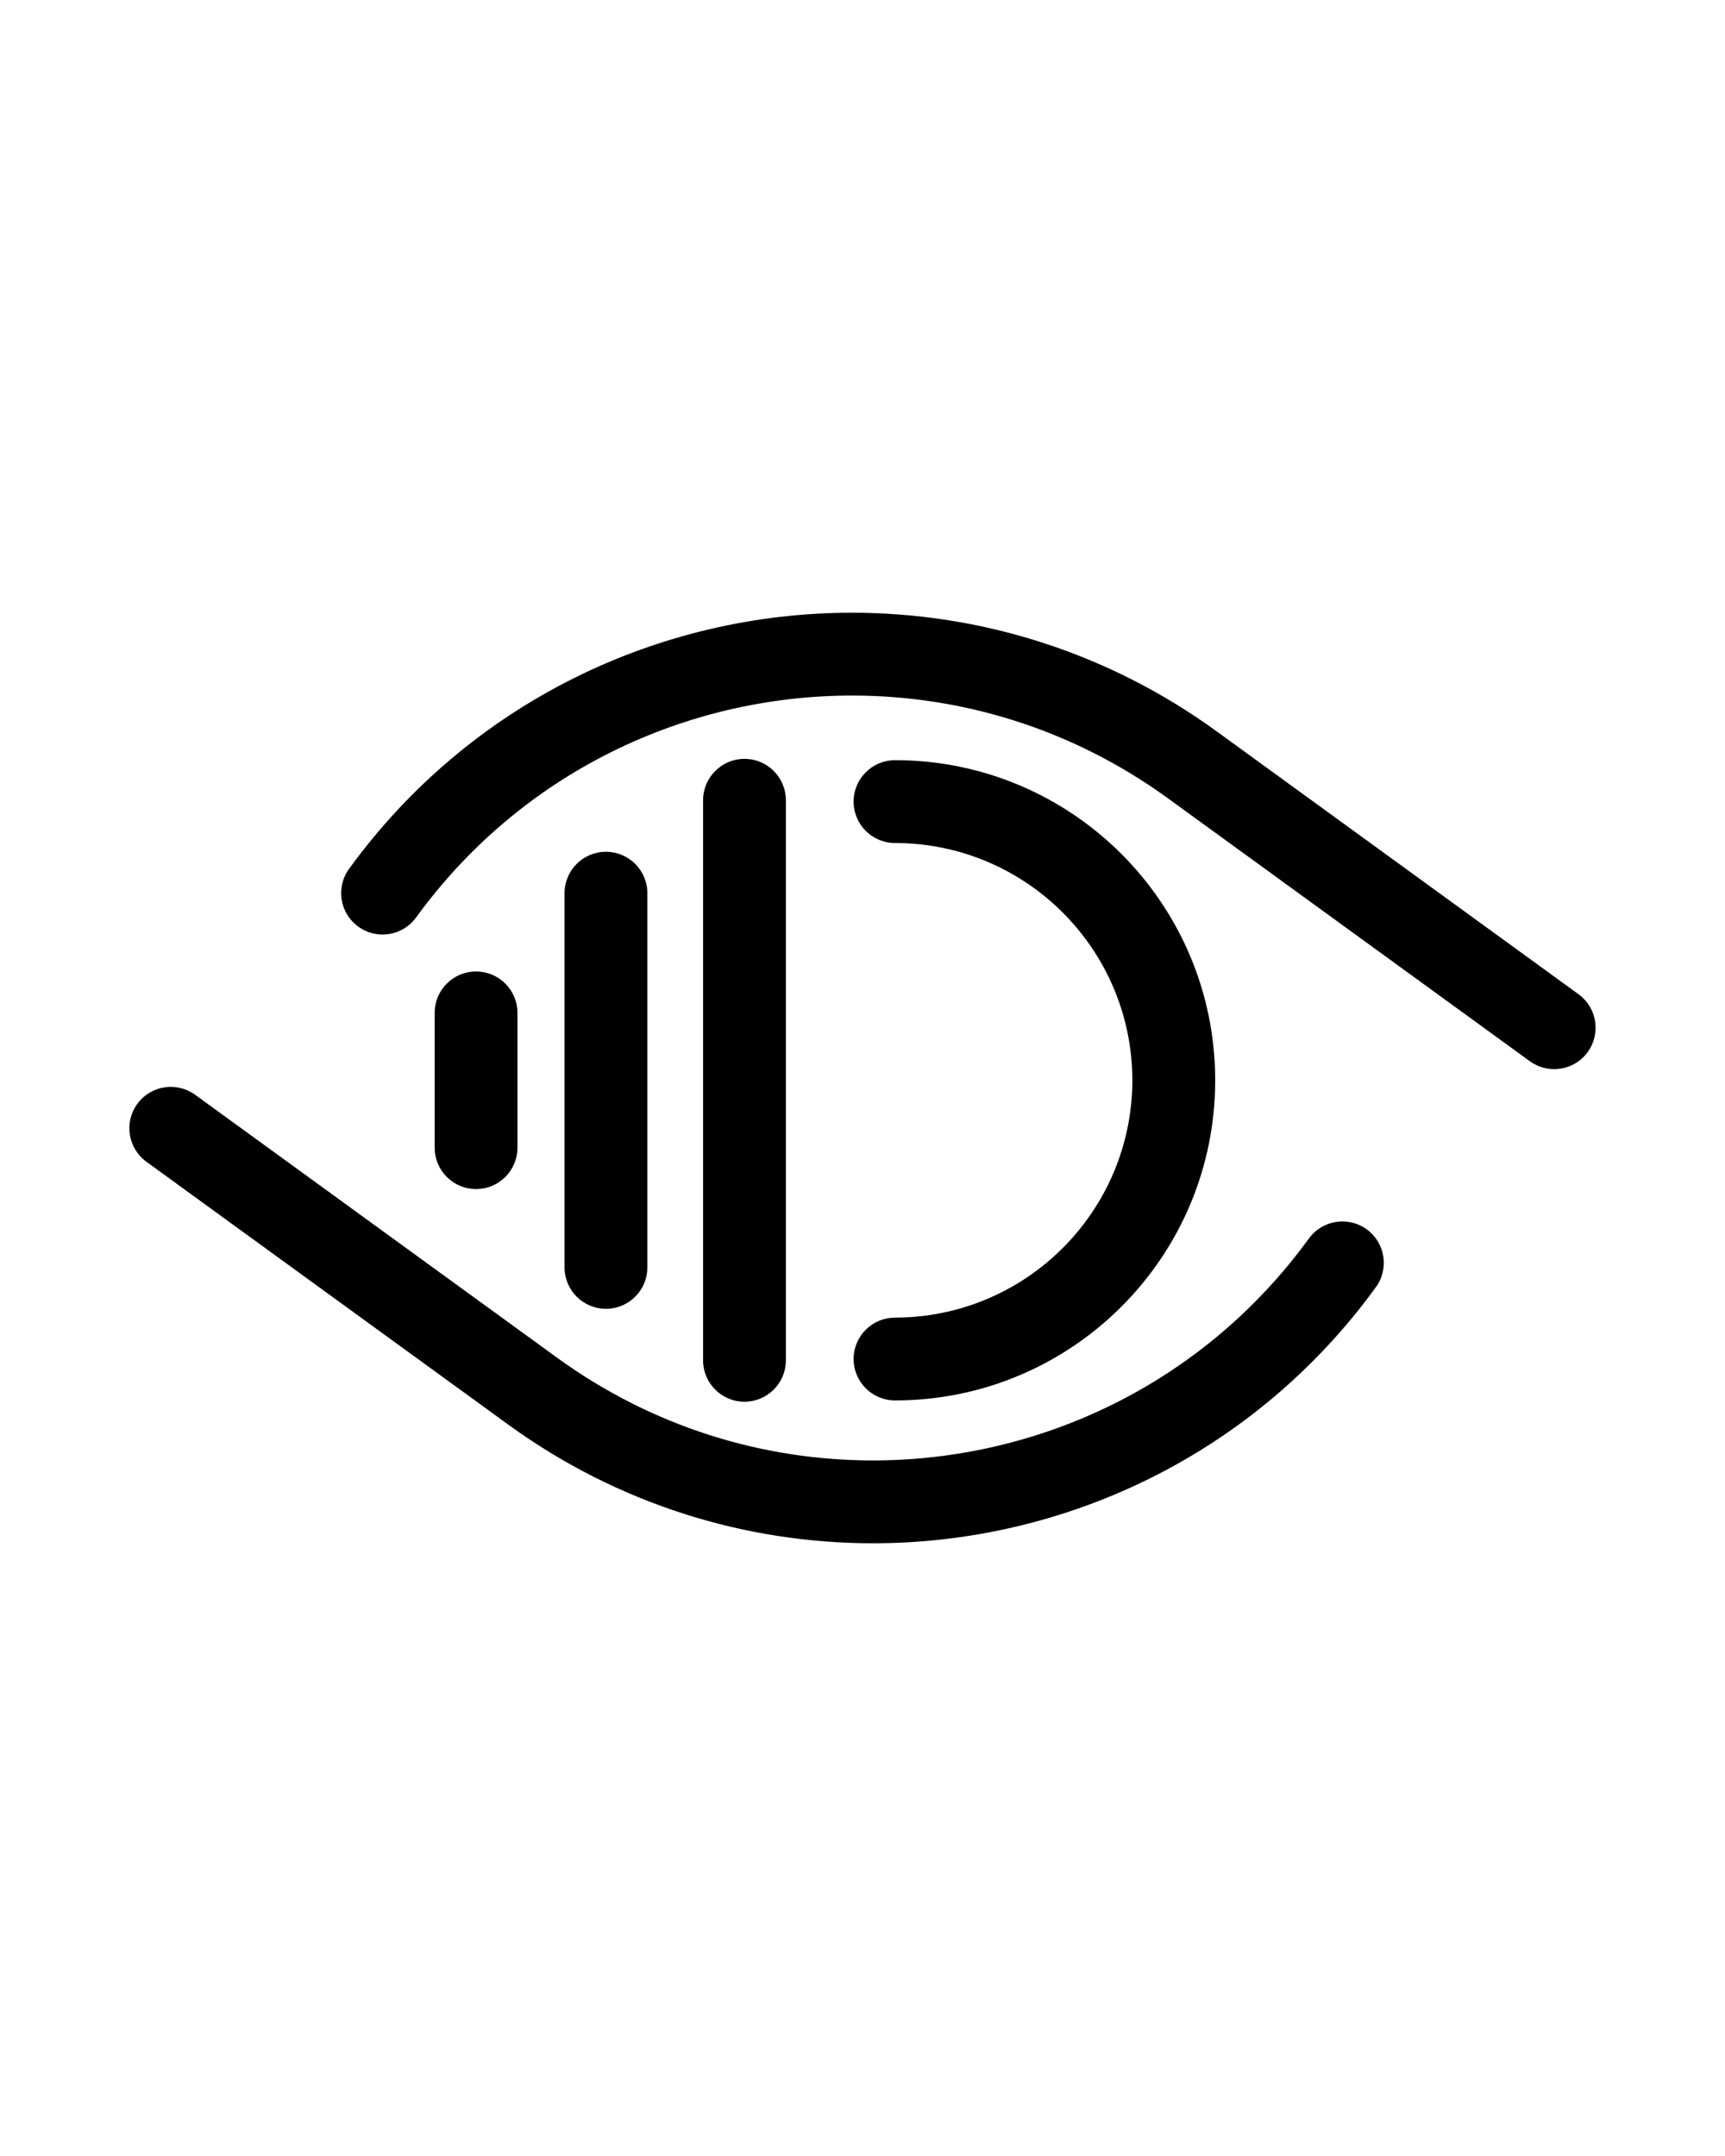      <svg version="1.1" xmlns="http://www.w3.org/2000/svg"
                                                xmlns:xlink="http://www.w3.org/1999/xlink" x="0px" y="0px" width="40px"
                                                height="50px" viewBox="-5.738 0 76.515 41.28"
                                                enable-background="new 0 0 65.038 41.28" xml:space="preserve">
                                                <path
                                                      d="M62.121,19.896L46.072,8.236c-4.245-3.083-9.146-4.562-14.015-4.562l0,0c-7.391,0.002-14.665,3.41-19.339,9.845l0,0			c-0.596,0.82-1.745,1.003-2.565,0.406l0,0C9.331,13.33,9.149,12.18,9.746,11.36l0,0C15.134,3.942,23.544-0.003,32.057,0l0,0			c5.612-0.001,11.289,1.713,16.174,5.264l0,0l16.05,11.661c0.82,0.596,1.002,1.746,0.405,2.565l0,0			c-0.359,0.495-0.92,0.757-1.488,0.757l0,0C62.824,20.247,62.447,20.133,62.121,19.896L62.121,19.896z">
                                                </path>
                                                <path
                                                      d="M32.98,41.28c-5.612,0.001-11.289-1.714-16.174-5.264l0,0L0.757,24.356c-0.821-0.596-1.003-1.745-0.406-2.565l0,0			c0.596-0.821,1.745-1.003,2.566-0.407l0,0l16.049,11.66c4.243,3.082,9.145,4.561,14.014,4.562l0,0			c7.391-0.003,14.665-3.411,19.34-9.846l0,0v0.001c0.596-0.821,1.745-1.003,2.565-0.407l0,0c0.821,0.596,1.002,1.745,0.406,2.566l0,0			C49.906,37.334,41.5,41.28,32.99,41.28l0,0C32.987,41.28,32.984,41.28,32.98,41.28L32.98,41.28z">
                                                </path>
                                                <path
                                                      d="M32.125,33.106c0-1.014,0.823-1.836,1.837-1.836l0,0c5.813-0.01,10.517-4.714,10.528-10.528l0,0			c-0.011-5.814-4.714-10.517-10.528-10.527l0,0c-1.015,0-1.837-0.823-1.837-1.837l0,0c0-1.015,0.823-1.837,1.837-1.837l0,0			c7.844,0.001,14.2,6.357,14.202,14.201l0,0c-0.001,7.844-6.358,14.2-14.202,14.202l0,0C32.948,34.943,32.125,34.121,32.125,33.106			L32.125,33.106z">
                                                </path>
                                                <path
                                                      d="M25.448,33.165V8.319c0-1.015,0.822-1.837,1.836-1.837l0,0c1.015,0,1.837,0.823,1.837,1.837l0,0v24.845			c0,1.014-0.823,1.837-1.837,1.837l0,0C26.271,35.001,25.448,34.179,25.448,33.165L25.448,33.165z">
                                                </path>
                                                <path
                                                      d="M19.303,29.042V12.442c0-1.015,0.822-1.837,1.837-1.837l0,0c1.014,0,1.837,0.822,1.837,1.837l0,0v16.601			c0,1.014-0.823,1.836-1.837,1.836l0,0C20.125,30.879,19.303,30.056,19.303,29.042L19.303,29.042z">
                                                </path>
                                                <path
                                                      d="M13.542,23.731v-5.979c0-1.015,0.822-1.837,1.837-1.837l0,0c1.014,0,1.836,0.822,1.836,1.837l0,0v5.979			c0,1.015-0.822,1.836-1.836,1.836l0,0C14.365,25.567,13.542,24.746,13.542,23.731L13.542,23.731z">
                                                </path>
                                          </svg>